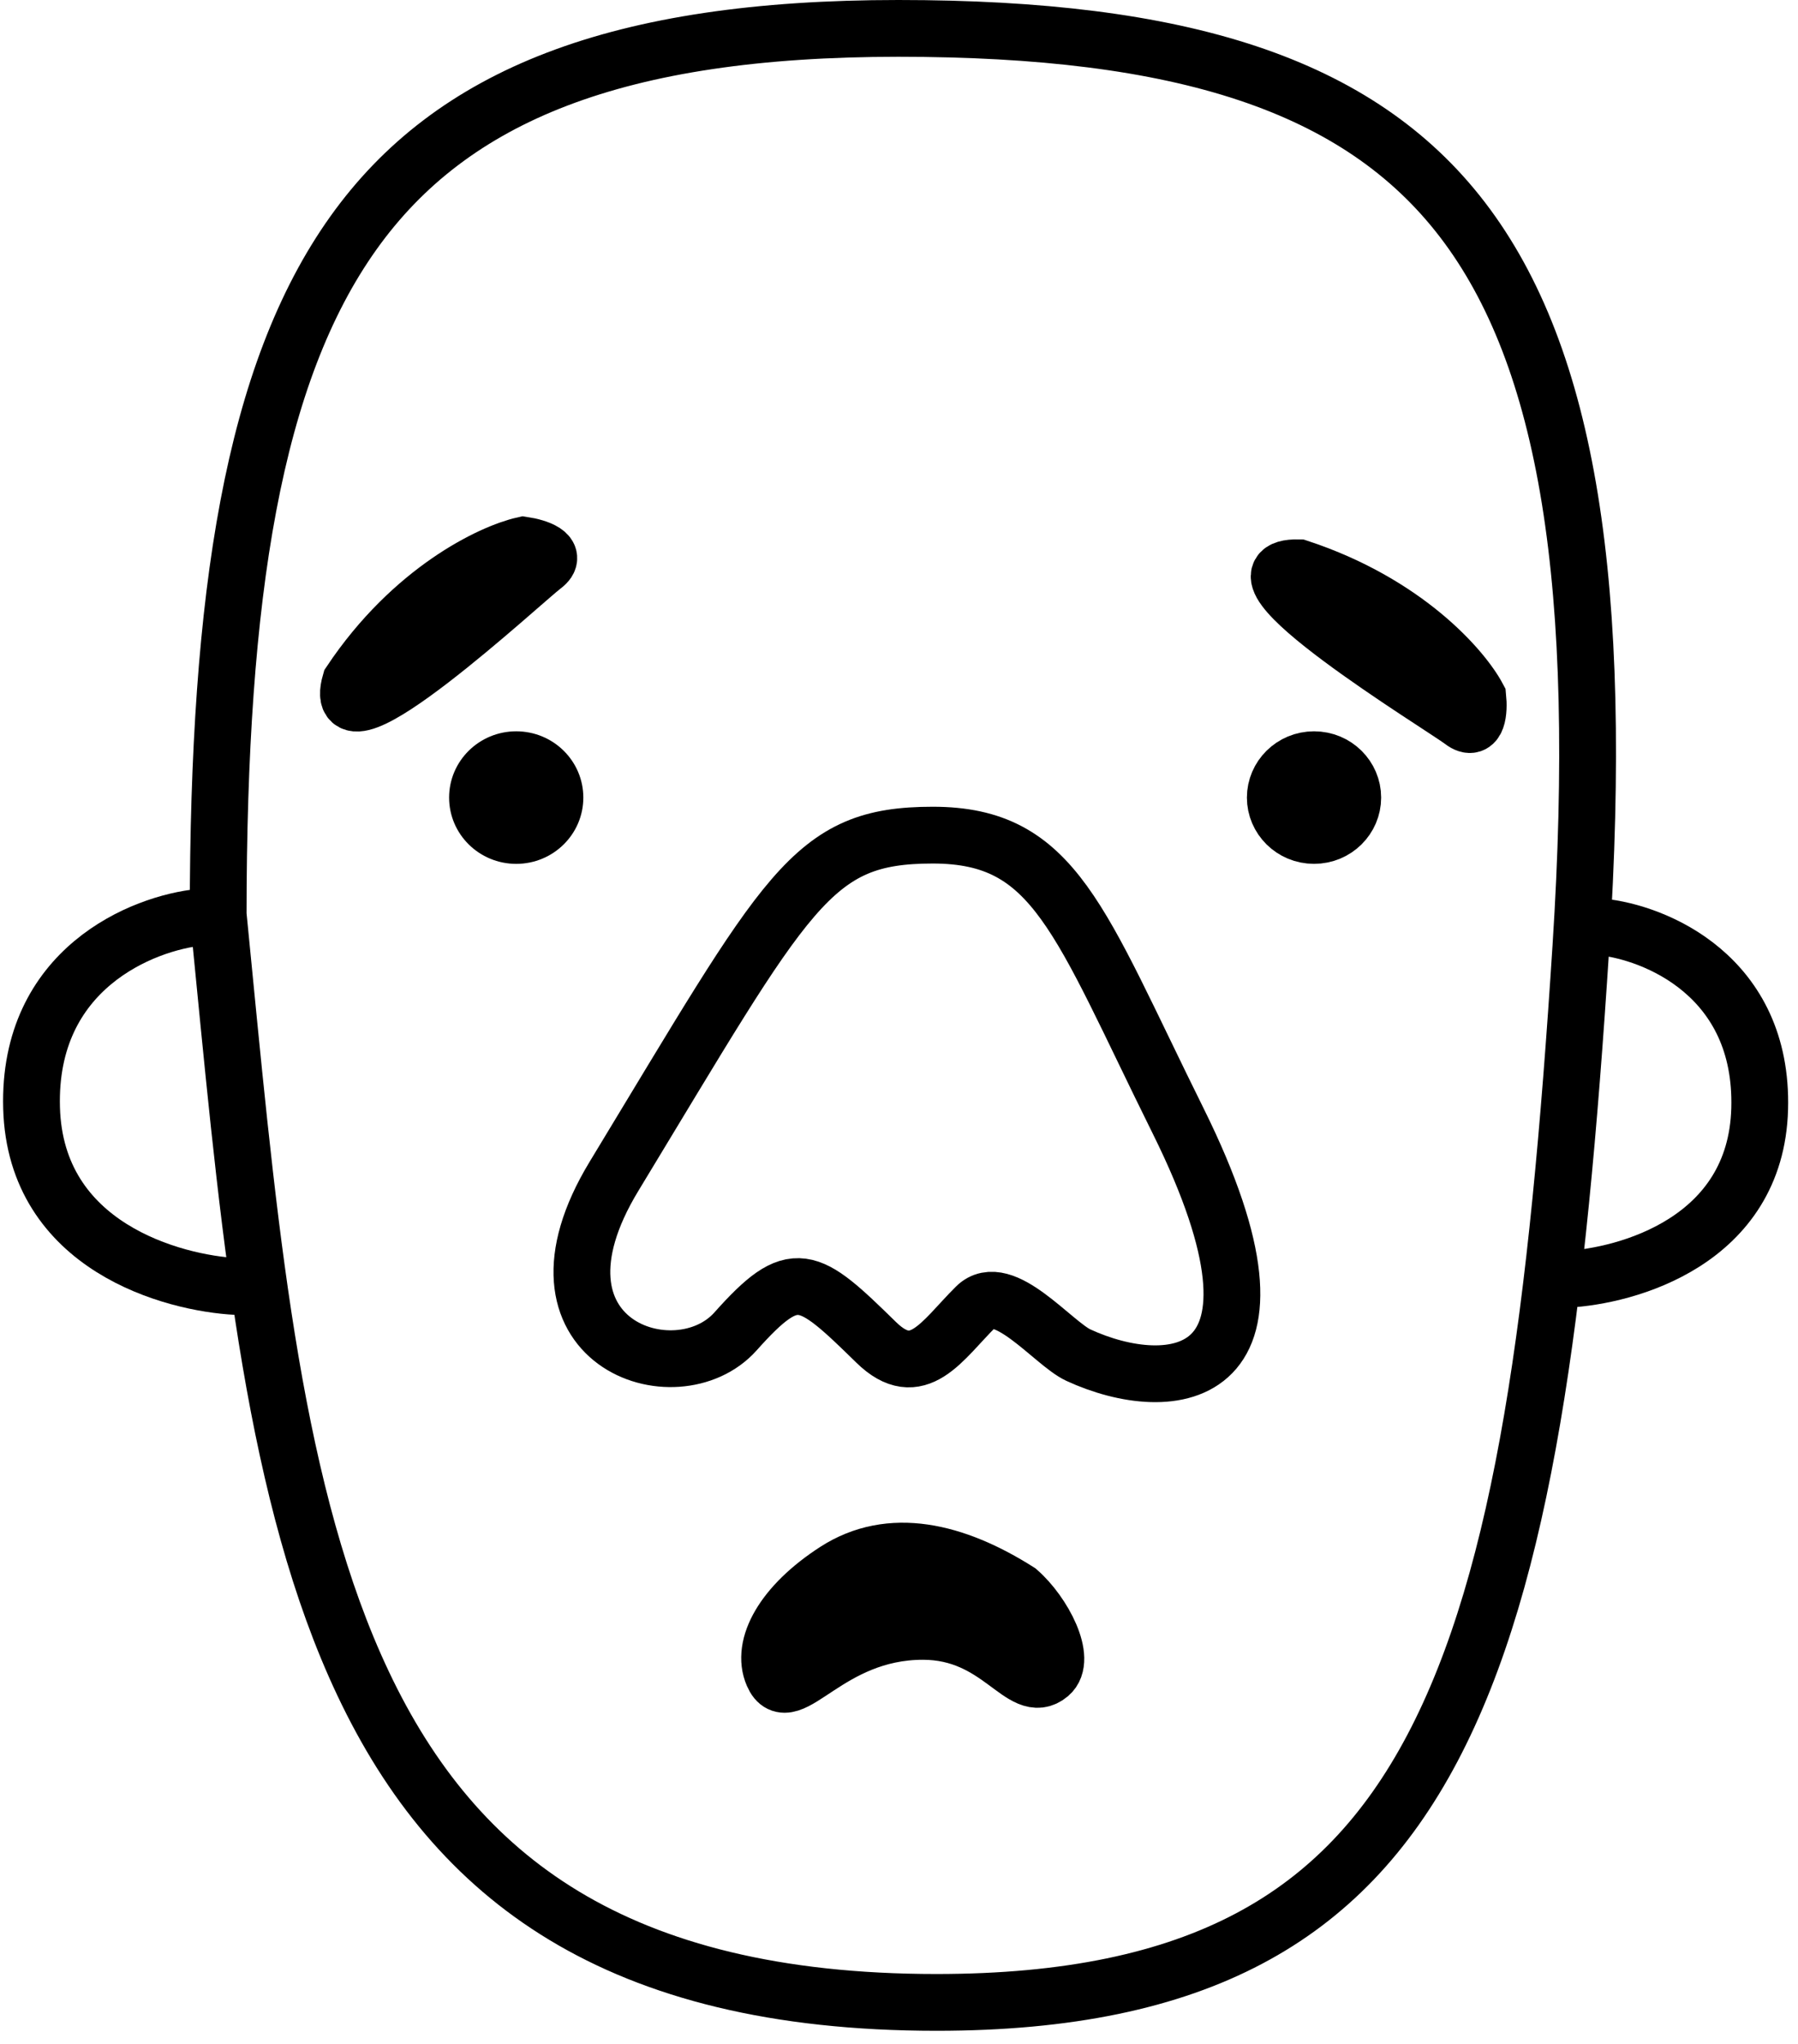<svg width="95" height="108" viewBox="0 0 95 108" fill="none" xmlns="http://www.w3.org/2000/svg">
<path d="M83.528 50.032C82.295 69.251 80.521 83.212 75.674 92.383C73.282 96.909 70.16 100.224 65.99 102.428C61.798 104.645 56.436 105.798 49.48 105.798C40.951 105.798 34.604 104.113 29.804 101.215C25.015 98.323 21.644 94.148 19.186 88.951C14.542 79.132 13.25 65.928 11.826 51.371C11.728 50.361 11.628 49.345 11.527 48.323C11.533 31.35 13.389 19.716 18.675 12.306C23.86 5.037 32.617 1.5 47.465 1.5C62.403 1.5 71.779 4.442 77.269 11.605C82.838 18.872 84.755 30.896 83.528 50.032Z" stroke="black" stroke-width="3"/>
<ellipse cx="27.275" cy="42.141" rx="3.546" ry="3.502" fill="black"/>
<path d="M71.475 42.141C71.475 43.228 70.577 44.142 69.429 44.142C68.281 44.142 67.382 43.228 67.382 42.141C67.382 41.053 68.281 40.139 69.429 40.139C70.577 40.139 71.475 41.053 71.475 42.141Z" fill="black" stroke="black" stroke-width="3"/>
<path d="M27.661 28.802C25.969 29.183 21.769 31.163 18.513 36.042C17.264 40.37 27.661 30.691 28.709 29.904C29.547 29.274 28.36 28.907 27.661 28.802Z" fill="black" stroke="black" stroke-width="3"/>
<path d="M78.084 36.841C77.284 35.336 74.272 31.86 68.62 29.999C64.016 29.898 76.21 37.313 77.252 38.107C78.086 38.742 78.154 37.528 78.084 36.841Z" fill="black" stroke="black" stroke-width="3"/>
<path d="M49.287 44.125C42.826 44.125 41.674 46.931 32.44 62.154C27.12 70.925 35.742 73.843 38.861 70.347C41.98 66.85 42.668 67.372 46.291 70.921C48.492 73.077 49.777 70.817 51.565 69.042C52.996 67.623 55.647 70.986 56.977 71.599C61.839 73.843 69.184 73.22 62.252 59.231C56.977 48.589 55.749 44.125 49.287 44.125Z" stroke="black" stroke-width="3"/>
<path d="M44.149 82.993C47.036 81.128 50.46 81.946 53.807 84.068C55.123 85.214 56.413 87.672 55.458 88.475C54.007 89.695 52.835 86.194 48.759 86.195C43.715 86.197 41.688 90.434 40.84 88.48C40.182 86.965 41.371 84.787 44.149 82.993Z" fill="black" stroke="black" stroke-width="3"/>
<path d="M10.595 48.461C7.534 48.759 1.464 51.191 1.668 58.536C1.872 65.882 9.15 67.803 12.508 67.974" stroke="black" stroke-width="3"/>
<path d="M84.577 48.971C87.456 49.255 93.167 51.576 92.975 58.585C92.783 65.595 85.936 67.428 82.777 67.591" stroke="black" stroke-width="3"/>
</svg>
